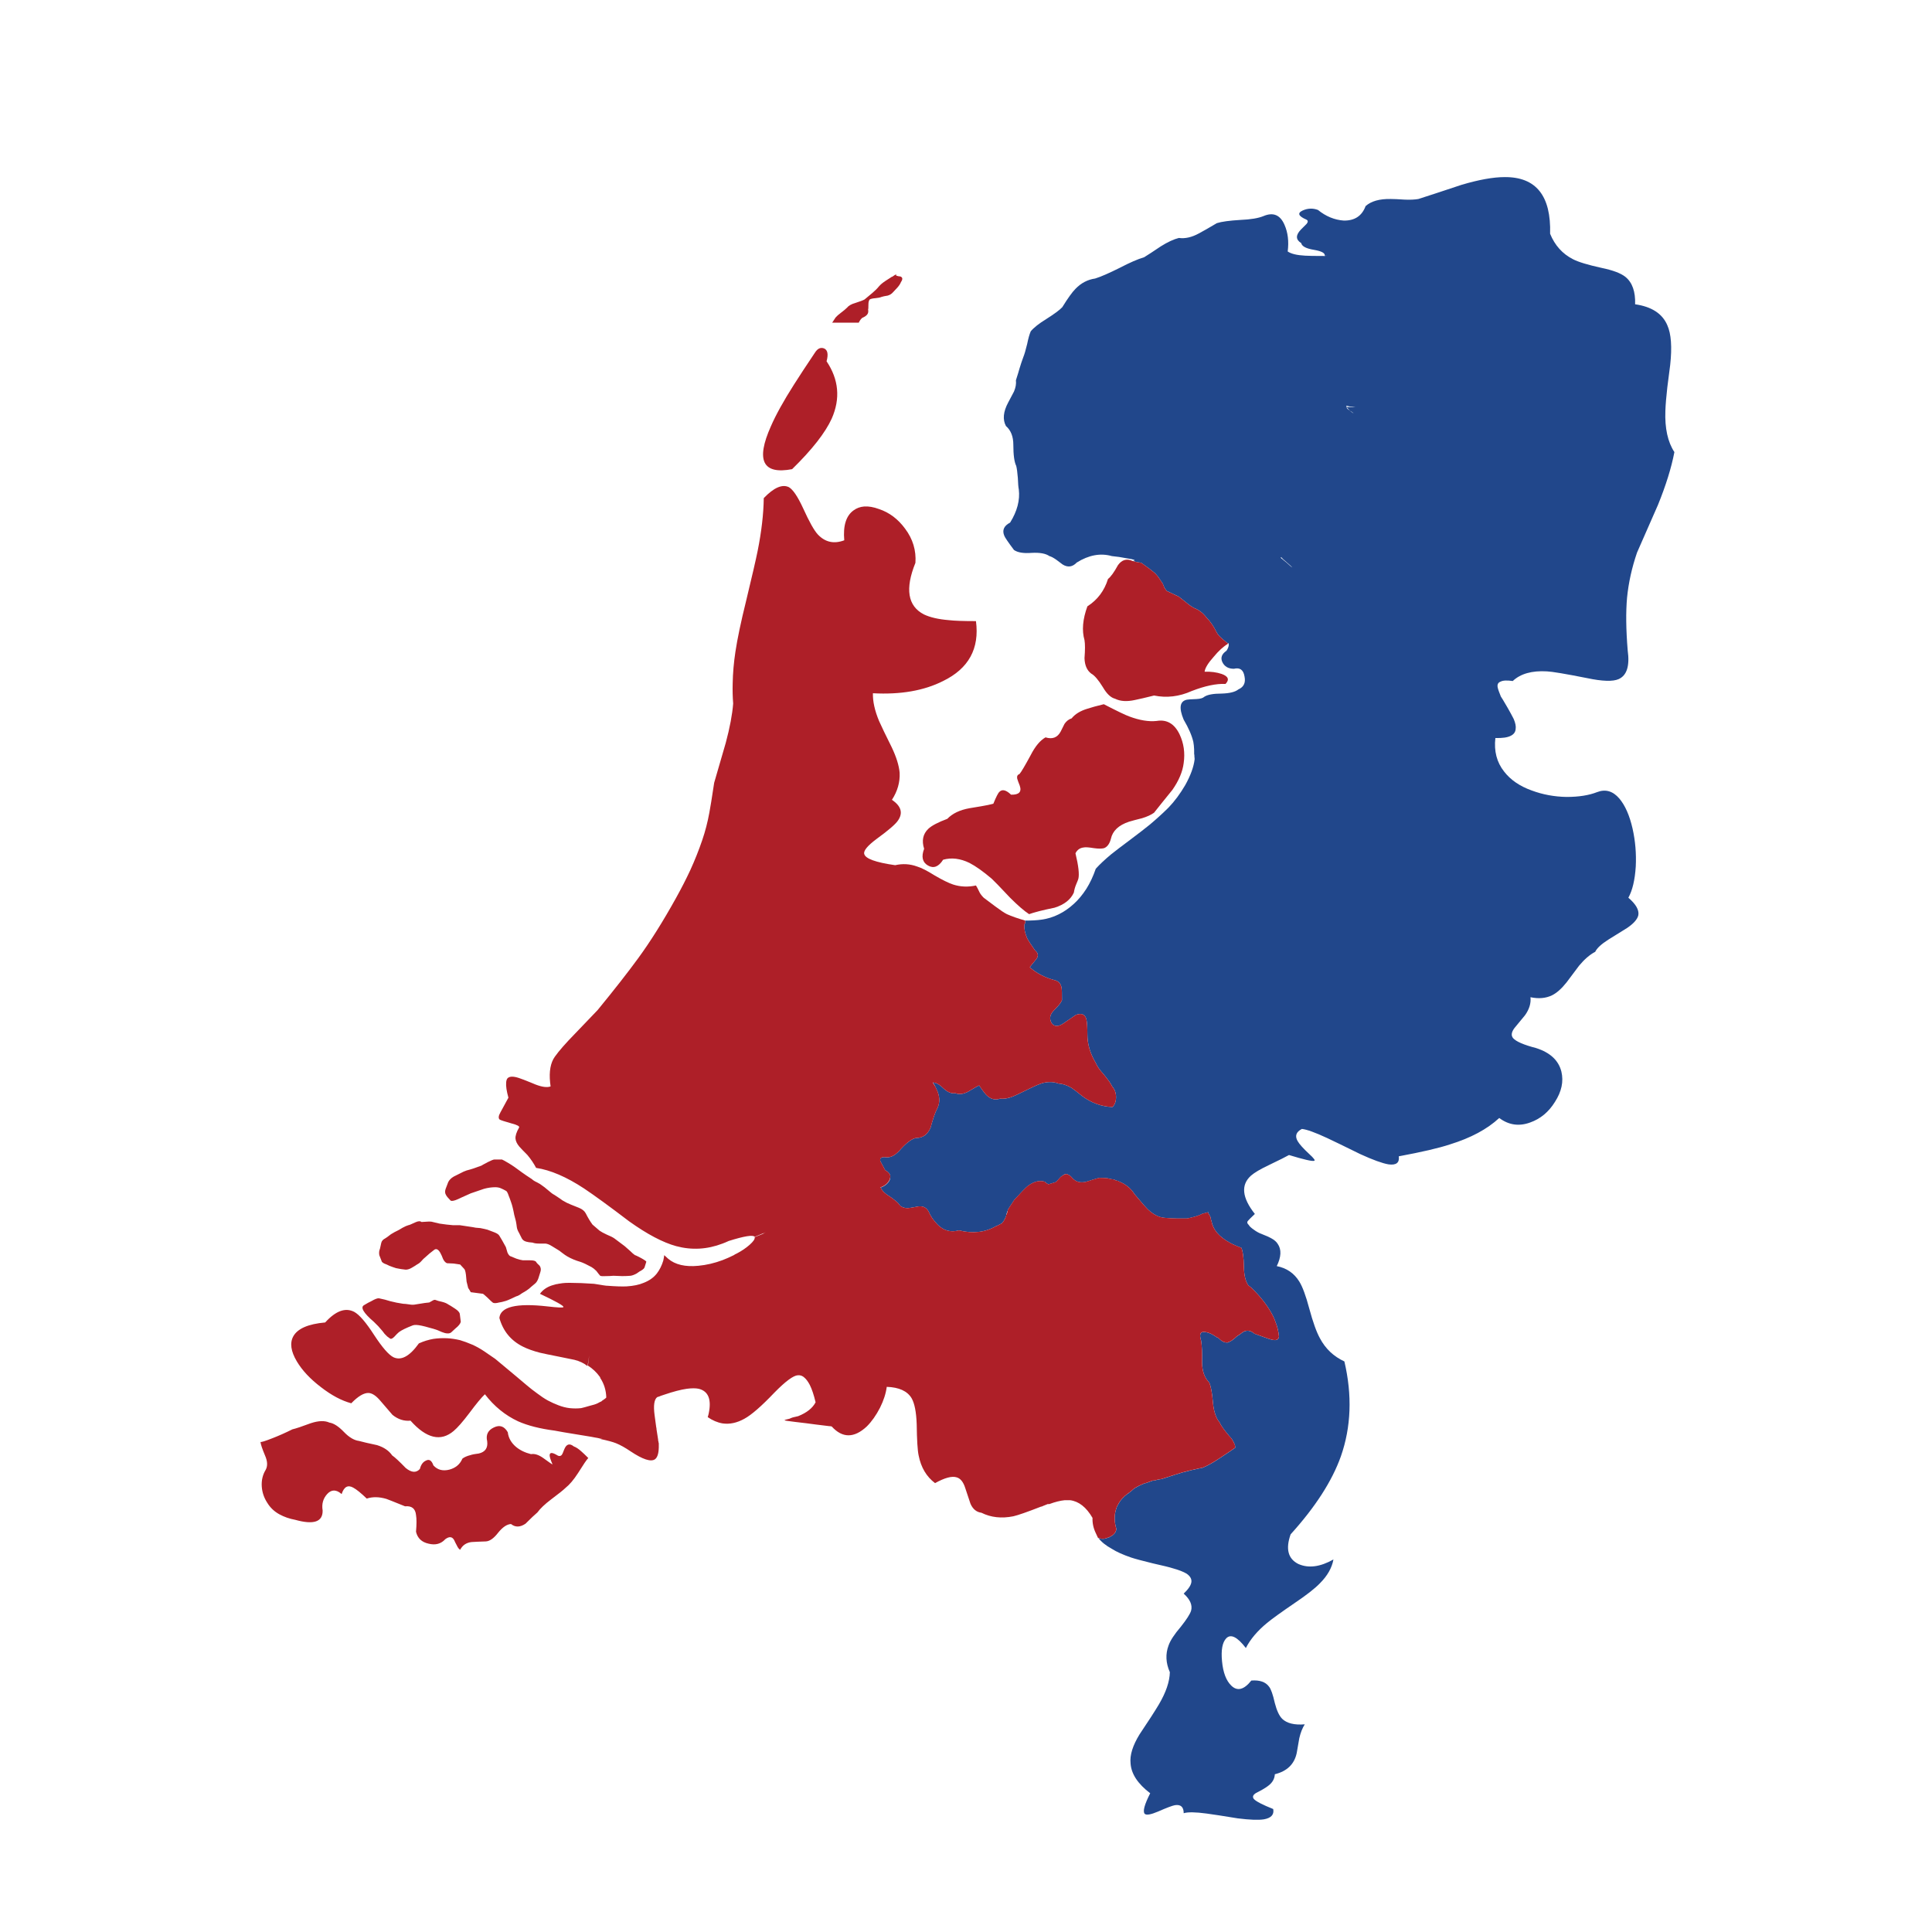 <?xml version="1.0" encoding="utf-8"?>
<!-- Generator: Adobe Illustrator 16.0.0, SVG Export Plug-In . SVG Version: 6.00 Build 0)  -->
<!DOCTYPE svg PUBLIC "-//W3C//DTD SVG 1.1//EN" "http://www.w3.org/Graphics/SVG/1.1/DTD/svg11.dtd">
<svg version="1.1" id="Layer_1" xmlns="http://www.w3.org/2000/svg" xmlns:xlink="http://www.w3.org/1999/xlink" x="0px" y="0px"
	 width="300px" height="300px" viewBox="0 0 300 300" enable-background="new 0 0 300 300" xml:space="preserve">
<g>
	<path fill-rule="evenodd" clip-rule="evenodd" fill="#21478B" d="M144.9,168.1c0.467,0,1.017,0.316,1.65,0.95
		c0.634,0.567,1.233,0.8,1.8,0.7c0.6,0.233,1.267,0.15,2-0.25c0.933-0.566,1.5-0.883,1.7-0.95c0.601,0.9,1.034,1.45,1.3,1.65
		c0.566,0.5,1.217,0.634,1.95,0.399c0.733,0.066,1.517-0.1,2.351-0.5c0.033,0,0.766-0.35,2.199-1.05
		c0.934-0.466,1.65-0.767,2.15-0.899c0.867-0.2,1.65-0.167,2.35,0.1c0.634,0.033,1.301,0.25,2,0.65c0.4,0.266,0.967,0.699,1.7,1.3
		c1.434,1.066,3,1.634,4.7,1.7c0.367-0.367,0.55-0.884,0.55-1.551c0-0.633-0.2-1.184-0.6-1.649c-0.2-0.434-0.634-1.05-1.3-1.851
		c-0.634-0.699-1.051-1.3-1.25-1.8c-0.867-1.433-1.301-2.917-1.301-4.45c0-1.066-0.05-1.833-0.149-2.3c-0.2-0.8-0.75-1.033-1.65-0.7
		c-0.833,0.566-1.466,1-1.899,1.301c-0.768,0.533-1.367,0.55-1.801,0.05c-0.434-0.667-0.366-1.317,0.2-1.95
		c0.333-0.334,0.583-0.6,0.75-0.8c0.3-0.333,0.5-0.634,0.601-0.9c0-1.1-0.018-1.716-0.051-1.85c-0.1-0.7-0.467-1.116-1.1-1.25
		c-1.5-0.4-2.783-1.067-3.85-2c0.033-0.067,0.366-0.483,1-1.25c0.399-0.5,0.333-0.967-0.2-1.4c-0.567-0.8-0.967-1.417-1.2-1.85
		c-0.334-0.767-0.483-1.483-0.45-2.15l0.15-0.2v-0.4c1.033,0,1.884-0.05,2.55-0.15c0.934-0.133,1.8-0.4,2.6-0.8
		c0.834-0.4,1.634-0.95,2.4-1.65c0.7-0.633,1.35-1.417,1.95-2.35c0.566-0.9,1.05-1.933,1.45-3.1c0.6-0.667,1.399-1.417,2.399-2.25
		c0.667-0.533,1.65-1.283,2.95-2.25c1.334-1,2.367-1.8,3.1-2.4c1.101-0.933,2.051-1.8,2.851-2.6c0.933-0.967,1.8-2.133,2.6-3.5
		c0.833-1.5,1.317-2.833,1.45-4c0-0.733-0.017-0.95-0.05-0.65c0,0.133-0.017,0.317-0.05,0.55c0.066-1.033,0.033-1.9-0.101-2.6
		c-0.233-1-0.733-2.15-1.5-3.45c-0.767-1.833-0.6-2.867,0.5-3.1c0.134-0.033,0.634-0.066,1.5-0.1c0.601-0.033,1-0.15,1.2-0.35
		c0.5-0.333,1.4-0.5,2.7-0.5c1.233-0.034,2.1-0.25,2.6-0.65c0.833-0.367,1.15-1.033,0.95-2c-0.166-1.033-0.717-1.433-1.65-1.2
		c-0.866,0-1.467-0.35-1.8-1.05c-0.3-0.667-0.083-1.25,0.65-1.75c0.2-0.3,0.316-0.583,0.35-0.85c0-0.3-0.05-0.4-0.149-0.3
		c-0.066-0.066-0.134-0.117-0.2-0.15c-0.134-0.1-0.25-0.2-0.351-0.3c-0.1-0.067-0.199-0.15-0.3-0.25l-0.05-0.05
		c-0.367-0.3-0.633-0.6-0.8-0.9c-0.467-0.967-1-1.75-1.601-2.35c-0.533-0.7-1.149-1.183-1.85-1.45c-0.4-0.2-0.816-0.483-1.25-0.85
		c-0.533-0.434-0.934-0.75-1.2-0.95c-0.066-0.033-0.7-0.333-1.899-0.9c-0.134-0.2-0.25-0.367-0.351-0.5
		c-0.066-0.2-0.134-0.367-0.2-0.5V90.7c-0.232-0.367-0.434-0.667-0.6-0.9c-0.1-0.133-0.184-0.25-0.25-0.35
		c-0.166-0.2-0.3-0.35-0.4-0.45c-0.467-0.4-1.149-0.917-2.05-1.55c-0.1-0.067-0.316-0.117-0.649-0.15l-0.25-0.05
		c-0.2-0.067-0.351-0.117-0.45-0.15c0.5-0.1,0.183-0.233-0.95-0.4c-0.834-0.167-1.617-0.284-2.35-0.35
		c-1.768-0.5-3.584-0.167-5.45,1c-0.667,0.7-1.4,0.8-2.2,0.3c-0.434-0.333-0.767-0.583-1-0.75c-0.434-0.3-0.783-0.483-1.05-0.55
		c-0.567-0.4-1.483-0.567-2.75-0.5c-1.267,0.1-2.184-0.05-2.75-0.45c-0.9-1.2-1.4-1.933-1.5-2.2c-0.366-0.867-0.067-1.55,0.899-2.05
		c1.101-1.767,1.551-3.483,1.351-5.15c-0.067-0.3-0.116-0.9-0.15-1.8c-0.066-0.833-0.149-1.45-0.25-1.85c-0.3-0.6-0.45-1.7-0.45-3.3
		c0-1.267-0.383-2.233-1.149-2.9c-0.534-1-0.417-2.217,0.35-3.65c0.534-1,0.833-1.567,0.9-1.7c0.267-0.633,0.366-1.216,0.3-1.75
		c0.267-0.833,0.45-1.433,0.55-1.8c0.2-0.667,0.4-1.267,0.601-1.8c0.166-0.4,0.366-1.083,0.6-2.05c0.166-0.833,0.35-1.483,0.55-1.95
		c0.467-0.567,1.267-1.2,2.4-1.9c1.267-0.8,2.1-1.417,2.5-1.85c0.866-1.4,1.55-2.35,2.05-2.85c0.867-0.9,1.883-1.434,3.05-1.6
		c0.866-0.267,2.134-0.817,3.8-1.65c1.601-0.833,2.867-1.383,3.801-1.65c0.6-0.367,1.467-0.934,2.6-1.7c1.066-0.667,2-1.1,2.8-1.3
		c0.967,0.133,2-0.1,3.101-0.7c0.633-0.333,1.566-0.867,2.8-1.6c0.733-0.233,1.95-0.4,3.649-0.5c1.601-0.066,2.801-0.267,3.601-0.6
		c1.5-0.633,2.583-0.183,3.25,1.35c0.533,1.2,0.7,2.583,0.5,4.15c0.533,0.367,1.433,0.583,2.7,0.65c0.434,0.033,1.467,0.05,3.1,0.05
		c0.033-0.067,0.15-0.083,0.35-0.05c-0.166-0.034-0.283-0.034-0.35,0h-0.05c0.066-0.4-0.483-0.7-1.65-0.9
		c-1.233-0.2-1.899-0.55-2-1.05c-0.866-0.533-0.884-1.233-0.05-2.1l0.9-0.9c0.232-0.3,0.217-0.517-0.051-0.65
		c-1.232-0.533-1.434-1-0.6-1.4c0.8-0.367,1.6-0.4,2.4-0.1c1.232,1,2.566,1.55,4,1.65c1.699,0.033,2.833-0.717,3.399-2.25
		c0.866-0.767,2.167-1.133,3.9-1.1c0.466,0,1.2,0.033,2.2,0.1c0.833,0.033,1.533,0,2.1-0.1c1.367-0.433,3.6-1.167,6.7-2.2
		c2.7-0.8,4.933-1.2,6.7-1.2c4.866-0.033,7.217,2.9,7.05,8.8c0.733,1.8,1.917,3.117,3.55,3.95c0.834,0.433,2.316,0.883,4.45,1.35
		c1.767,0.367,3,0.833,3.7,1.4c1.066,0.867,1.566,2.283,1.5,4.25c2.566,0.367,4.232,1.45,5,3.25c0.6,1.333,0.75,3.383,0.449,6.15
		c0,0.067-0.149,1.233-0.449,3.5c-0.167,1.467-0.268,2.684-0.301,3.65c-0.1,2.7,0.367,4.833,1.4,6.4
		c-0.467,2.433-1.316,5.167-2.55,8.2c-0.134,0.3-1.217,2.767-3.25,7.4c-0.8,2.333-1.317,4.667-1.55,7
		c-0.2,2.233-0.167,4.967,0.1,8.2c0.334,2.4-0.133,3.883-1.4,4.45c-0.899,0.4-2.533,0.35-4.899-0.15
		c-3.366-0.667-5.45-1.017-6.25-1.05c-2.333-0.133-4.101,0.367-5.3,1.5c-0.9-0.133-1.533-0.1-1.9,0.1
		c-0.367,0.133-0.517,0.417-0.45,0.85c0.067,0.333,0.233,0.816,0.5,1.45c0.101,0.133,0.45,0.717,1.05,1.75
		c0.4,0.7,0.717,1.283,0.95,1.75c0.267,0.633,0.366,1.15,0.3,1.55c-0.033,0.466-0.283,0.816-0.75,1.05
		c-0.5,0.267-1.3,0.383-2.399,0.35c-0.233,2.033,0.216,3.767,1.35,5.2c1,1.3,2.434,2.284,4.3,2.95c1.7,0.633,3.5,0.967,5.4,1
		c1.9,0,3.483-0.25,4.75-0.75c1.3-0.5,2.45-0.167,3.45,1c0.899,1.067,1.583,2.617,2.05,4.65c0.434,1.934,0.6,3.9,0.5,5.9
		c-0.133,2.1-0.517,3.717-1.15,4.85c1.167,1,1.684,1.9,1.551,2.7c-0.134,0.633-0.717,1.3-1.75,2c-1.301,0.8-2.268,1.4-2.9,1.8
		c-1.1,0.7-1.783,1.333-2.05,1.9c-0.833,0.434-1.667,1.15-2.5,2.15c-0.866,1.167-1.517,2.033-1.95,2.6
		c-0.767,0.967-1.517,1.634-2.25,2c-0.967,0.467-2.084,0.567-3.35,0.3c0.1,0.934-0.184,1.867-0.851,2.801
		c-0.8,0.967-1.35,1.633-1.649,2c-0.467,0.633-0.533,1.149-0.2,1.55c0.466,0.533,1.667,1.05,3.6,1.55
		c2.167,0.7,3.467,1.916,3.9,3.65c0.366,1.533,0.033,3.1-1,4.699c-0.967,1.566-2.25,2.634-3.851,3.2c-1.732,0.634-3.333,0.4-4.8-0.7
		c-1.866,1.734-4.417,3.101-7.649,4.101c-1.7,0.566-4.351,1.183-7.95,1.85c0.134,1-0.4,1.417-1.601,1.25
		c-0.967-0.167-2.434-0.7-4.399-1.6c-2.366-1.167-4.083-2-5.15-2.5c-1.866-0.866-3.167-1.333-3.899-1.4
		c-0.9,0.467-1.117,1.101-0.65,1.9c0.267,0.466,0.867,1.134,1.8,2c0.733,0.667,0.983,1.017,0.75,1.05c-0.3,0.1-1.6-0.2-3.899-0.9
		c-0.4,0.234-1.467,0.768-3.2,1.601c-1.267,0.6-2.167,1.134-2.7,1.6c-1.6,1.434-1.4,3.417,0.6,5.95c-0.633,0.6-1,0.967-1.1,1.1
		c-0.133,0.167-0.1,0.351,0.1,0.551l0.051,0.05c0.1,0.2,0.366,0.45,0.8,0.75c0.399,0.3,0.833,0.533,1.3,0.7
		c0.6,0.232,1.05,0.434,1.35,0.6c0.5,0.267,0.851,0.566,1.051,0.9c0.6,0.866,0.55,2.016-0.15,3.449c1.533,0.301,2.7,1.101,3.5,2.4
		c0.5,0.8,1.017,2.2,1.55,4.2c0.567,2.1,1.116,3.634,1.65,4.6c0.866,1.634,2.134,2.833,3.8,3.601
		c1.233,5.266,1.05,10.184-0.55,14.75c-1.366,3.833-3.967,7.866-7.8,12.1c-0.801,2.267-0.4,3.8,1.199,4.6
		c1.566,0.7,3.384,0.467,5.45-0.699c-0.233,1.3-0.933,2.533-2.1,3.699c-0.767,0.801-2.067,1.816-3.9,3.051
		c-2.1,1.434-3.533,2.467-4.3,3.1c-1.5,1.233-2.6,2.533-3.3,3.9c-1.333-1.734-2.351-2.234-3.05-1.5
		c-0.601,0.633-0.816,1.816-0.65,3.55c0.166,1.767,0.65,3.033,1.45,3.8c0.933,0.9,1.966,0.633,3.1-0.8
		c1.3-0.101,2.217,0.216,2.75,0.95c0.3,0.366,0.601,1.217,0.9,2.55c0.3,1.167,0.683,1.983,1.149,2.45
		c0.734,0.699,1.9,0.982,3.5,0.85c-0.366,0.566-0.649,1.283-0.85,2.15c-0.1,0.533-0.233,1.3-0.4,2.3
		c-0.366,1.733-1.5,2.833-3.399,3.3c-0.034,0.733-0.4,1.35-1.101,1.85c-0.399,0.301-1,0.65-1.8,1.051
		c-0.5,0.3-0.616,0.616-0.35,0.949c0.333,0.367,1.333,0.884,3,1.551c0.167,0.866-0.317,1.399-1.45,1.6
		c-0.834,0.133-2.184,0.084-4.05-0.15c-2.233-0.366-3.851-0.616-4.851-0.75c-1.732-0.232-2.916-0.25-3.55-0.05
		c0-0.966-0.45-1.384-1.35-1.25c-0.4,0.067-1.284,0.4-2.65,1c-1.1,0.467-1.783,0.583-2.05,0.351c-0.334-0.367-0.05-1.434,0.85-3.2
		c-1.934-1.467-2.949-3.017-3.05-4.65c-0.134-1.267,0.333-2.767,1.4-4.5c1.366-2.033,2.366-3.583,3-4.649
		c1.1-1.867,1.667-3.533,1.7-5c-0.634-1.434-0.7-2.816-0.2-4.15c0.267-0.767,0.899-1.733,1.899-2.9c0.9-1.133,1.434-1.967,1.601-2.5
		c0.233-0.866-0.15-1.75-1.15-2.649c0.767-0.733,1.167-1.351,1.2-1.851c0.033-0.467-0.217-0.883-0.75-1.25
		c-0.5-0.3-1.233-0.583-2.2-0.85c-0.399-0.133-1.417-0.383-3.05-0.75c-1.633-0.4-2.75-0.7-3.35-0.9c-1.268-0.434-2.268-0.883-3-1.35
		c-0.967-0.533-1.667-1.1-2.101-1.7c0.034,0,0.067,0.017,0.101,0.05h0.05c0.167,0.066,0.35,0.101,0.55,0.101
		c0.166,0,0.35-0.034,0.55-0.101l0.4-0.149c0.033,0,0.066,0,0.1,0v-0.05c0.634-0.268,0.983-0.684,1.05-1.25
		c-0.333-1.066-0.35-2.084-0.05-3.051c0.067-0.266,0.167-0.5,0.3-0.699c0.334-0.667,0.851-1.25,1.551-1.75h0.05
		c0.066-0.101,0.149-0.167,0.25-0.2l0.7-0.601c0.434-0.266,0.899-0.5,1.399-0.699c0.034-0.033,0.083-0.051,0.15-0.051
		c0.033-0.033,0.066-0.05,0.1-0.05c0.034,0,0.067,0,0.101,0l1.1-0.399c0.033,0,0.1,0,0.2,0l0.6-0.15
		c0.167-0.033,0.366-0.066,0.601-0.1c1.633-0.533,2.684-0.867,3.149-1c0.967-0.268,1.866-0.484,2.7-0.65
		c0.166-0.033,0.334-0.066,0.5-0.1c0.733-0.301,1.6-0.783,2.6-1.45c1.066-0.7,1.884-1.25,2.45-1.65c0-0.134-0.017-0.283-0.05-0.45
		c-0.1-0.266-0.267-0.583-0.5-0.949c-0.133-0.167-0.267-0.316-0.4-0.45c-0.833-1-1.316-1.684-1.449-2.05
		c-0.566-0.667-0.917-1.684-1.051-3.051c-0.133-1.6-0.333-2.666-0.6-3.199c-0.7-0.7-1.066-1.717-1.1-3.051
		c0.033-1.533-0.018-2.684-0.15-3.449c-0.334-1.033-0.084-1.467,0.75-1.301c0.467,0.066,1.033,0.334,1.7,0.801
		c0.134,0.033,0.25,0.1,0.35,0.199c0.434,0.467,0.9,0.667,1.4,0.601c0-0.034,0.017-0.05,0.05-0.05c0.3-0.066,0.717-0.351,1.25-0.851
		c0.166-0.134,0.316-0.233,0.45-0.3c0.366-0.3,0.649-0.483,0.85-0.55c0.5-0.167,1-0.034,1.5,0.399c0.034,0,0.784,0.268,2.25,0.801
		c0.134,0.033,0.25,0.066,0.351,0.1c0.732,0.2,1.133,0.05,1.199-0.45c-0.066-0.767-0.25-1.533-0.55-2.3
		c-0.1-0.3-0.216-0.584-0.35-0.85c-0.767-1.533-1.917-3.033-3.45-4.5c-0.133-0.101-0.267-0.2-0.4-0.301
		c-0.434-0.6-0.666-1.533-0.699-2.8c0-0.033,0-0.066,0-0.1c-0.033-1.467-0.167-2.45-0.4-2.95c-0.666-0.233-1.267-0.5-1.8-0.8
		c-1.667-0.9-2.616-2.034-2.851-3.4c-0.066-0.134-0.1-0.283-0.1-0.45c-0.033-0.133-0.117-0.3-0.25-0.5l-0.05-0.1l-0.101-0.15
		c-0.033-0.033-0.05-0.066-0.05-0.1c-0.167,0.033-0.433,0.1-0.8,0.2c-0.533,0.267-1.117,0.466-1.75,0.6
		c-0.233,0.067-0.467,0.116-0.7,0.15c-0.134,0-0.283,0-0.45,0c-0.266,0-0.649,0-1.149,0s-1.116-0.034-1.851-0.101
		c-0.899-0.066-1.783-0.516-2.649-1.35c-0.067-0.066-0.284-0.3-0.65-0.7c-0.333-0.399-0.8-0.95-1.399-1.649
		c-0.533-0.867-1.334-1.518-2.4-1.95h-0.05v-0.05c-0.034,0-0.067-0.018-0.101-0.051c-0.033,0-0.066,0-0.1,0
		c-0.133-0.033-0.25-0.066-0.35-0.1l-0.051-0.05c-0.166-0.067-0.333-0.101-0.5-0.101c-0.166-0.033-0.316-0.066-0.449-0.1
		c-0.101-0.033-0.184-0.05-0.25-0.05c-0.334-0.034-0.684-0.05-1.051-0.05h-0.199c-0.601,0.166-1.101,0.316-1.5,0.449l-0.65,0.2h-0.1
		c-0.801,0.134-1.45-0.1-1.95-0.7c-0.2-0.232-0.4-0.383-0.601-0.449l-0.05-0.051c-0.134-0.033-0.233-0.05-0.3-0.05
		s-0.133,0.017-0.2,0.05c-0.1,0.033-0.183,0.084-0.25,0.15c-0.1,0.066-0.216,0.15-0.35,0.25c-0.134,0.133-0.317,0.334-0.55,0.6
		c-0.066,0.066-0.134,0.134-0.2,0.2l-1.15,0.351c-0.134-0.066-0.267-0.15-0.399-0.25l-0.15-0.15c-0.834-0.267-1.717-0.05-2.65,0.65
		c-0.333,0.266-1.033,0.982-2.1,2.149l-0.95,1.45c-0.025,0.068-0.05,0.135-0.075,0.2c-0.075,0.21-0.15,0.427-0.225,0.649
		c0,0.121-0.025,0.237-0.075,0.351L156.15,189c-0.163,0.407-0.363,0.732-0.601,0.975l-0.85,0.426h-0.05
		c-1.667,0.967-3.584,1.184-5.75,0.649c-1.466,0.4-2.716-0.066-3.75-1.399c-0.3-0.334-0.566-0.734-0.8-1.2
		c-0.367-0.967-1.067-1.317-2.1-1.05c-0.7,0.133-1.133,0.199-1.3,0.199c-0.534,0-0.95-0.149-1.25-0.449c-0.1-0.2-0.3-0.417-0.6-0.65
		c-0.267-0.233-0.6-0.483-1-0.75c-0.434-0.267-0.767-0.533-1-0.8c-0.167-0.2-0.284-0.384-0.35-0.55
		c0.667-0.234,1.133-0.617,1.4-1.15c0.059-0.204,0.092-0.379,0.1-0.525v-0.074c-0.033-0.367-0.3-0.684-0.8-0.95
		c-0.367-0.667-0.617-1.134-0.75-1.4c-0.134-0.5,0.183-0.7,0.95-0.6c0.733,0.066,1.5-0.384,2.3-1.351
		c0.966-1.033,1.75-1.583,2.35-1.649c1,0,1.733-0.534,2.2-1.601c0.367-1.366,0.7-2.333,1-2.899c0.233-0.434,0.35-0.9,0.35-1.4
		c0-0.433-0.1-0.899-0.3-1.399c-0.068-0.171-0.16-0.371-0.275-0.601C145.171,168.612,145.046,168.379,144.9,168.1z M209.1,63.2
		c0.4,0,0.734,0.017,1,0.05c0.154-0.031,0.279-0.047,0.375-0.05c-0.123,0-0.23,0-0.324,0c-0.367-0.034-0.734-0.1-1.101-0.2
		L209.1,63.2z M209.15,63.4c0.1,0.1,0.266,0.233,0.5,0.4c-0.234-0.233-0.417-0.433-0.551-0.6L209.15,63.4z M209.65,63.8
		c0.033,0.034,0.116,0.1,0.25,0.2c0.066,0.033,0.166,0.1,0.3,0.2c-0.134-0.133-0.233-0.217-0.3-0.25
		C209.767,63.85,209.684,63.8,209.65,63.8z M200.675,88.125c-0.053-0.053-0.095-0.095-0.125-0.125c-0.066-0.067-0.134-0.133-0.2-0.2
		l-1.199-1.05c-0.033-0.033-0.051-0.067-0.051-0.1c-0.066-0.066-0.133-0.1-0.199-0.1l-0.051,0.05c0.667,0.533,1.234,1.017,1.7,1.45
		C200.58,88.05,200.622,88.075,200.675,88.125z M187.55,188.25l0.15-0.05h-0.15V188.25z"/>
	<path fill-rule="evenodd" clip-rule="evenodd" fill="#AE1F28" d="M144.9,168.1h-0.05c0.163,0.262,0.304,0.494,0.425,0.7
		c0.115,0.229,0.207,0.43,0.275,0.601c0.2,0.5,0.3,0.967,0.3,1.399c0,0.5-0.117,0.967-0.35,1.4c-0.3,0.566-0.633,1.533-1,2.899
		c-0.467,1.066-1.2,1.601-2.2,1.601c-0.6,0.066-1.383,0.616-2.35,1.649c-0.8,0.967-1.567,1.417-2.3,1.351
		c-0.767-0.101-1.083,0.1-0.95,0.6c0.133,0.267,0.383,0.733,0.75,1.4c0.5,0.267,0.767,0.583,0.8,0.95v0.074
		c-0.013,0.146-0.063,0.321-0.15,0.525c-0.267,0.533-0.75,0.916-1.45,1.15c0.034,0,0.067,0,0.1,0c0.066,0.166,0.184,0.35,0.35,0.55
		c0.233,0.267,0.566,0.533,1,0.8c0.4,0.267,0.733,0.517,1,0.75c0.3,0.233,0.5,0.45,0.6,0.65c0.3,0.3,0.716,0.449,1.25,0.449
		c0.167,0,0.6-0.066,1.3-0.199c1.033-0.268,1.733,0.083,2.1,1.05c0.233,0.466,0.5,0.866,0.8,1.2c1.034,1.333,2.284,1.8,3.75,1.399
		c2.167,0.534,4.083,0.317,5.75-0.649h0.05l0.85-0.426c0.237-0.242,0.438-0.567,0.601-0.975l0.024-0.05
		c0.05-0.113,0.075-0.229,0.075-0.351h0.05l0.15-0.449c0-0.064,0.009-0.131,0.024-0.2c0.025-0.065,0.05-0.132,0.075-0.2l0.95-1.45
		c1.066-1.167,1.767-1.884,2.1-2.149c0.934-0.7,1.816-0.917,2.65-0.65l0.15,0.15c0.133,0.1,0.266,0.184,0.399,0.25l1.15-0.351
		c0.066-0.066,0.134-0.134,0.2-0.2c0.232-0.266,0.416-0.467,0.55-0.6c0.134-0.1,0.25-0.184,0.35-0.25
		c0.167-0.1,0.317-0.166,0.45-0.2c0.066,0,0.166,0.017,0.3,0.05l0.05,0.051c0.2,0.066,0.4,0.217,0.601,0.449
		c0.5,0.601,1.149,0.834,1.95,0.7h0.1l0.65-0.2c0.399-0.133,0.899-0.283,1.5-0.449h0.199c0.367,0,0.717,0.016,1.051,0.05
		c0.066,0,0.149,0.017,0.25,0.05c0.133,0.033,0.283,0.066,0.449,0.1c0.167,0,0.334,0.033,0.5,0.101l0.051,0.05
		c0.1,0.033,0.217,0.066,0.35,0.1c0.033,0,0.066,0,0.1,0c0.033,0.033,0.066,0.051,0.101,0.051v0.05h0.05
		c1.066,0.433,1.867,1.083,2.4,1.95c0.6,0.699,1.066,1.25,1.399,1.649c0.366,0.4,0.583,0.634,0.65,0.7
		c0.866,0.834,1.75,1.283,2.649,1.35c0.734,0.066,1.351,0.101,1.851,0.101s0.884,0,1.149,0c0.167,0,0.316,0,0.45,0
		c0.233-0.034,0.467-0.083,0.7-0.15c0.633-0.134,1.217-0.333,1.75-0.6c0.367-0.101,0.633-0.167,0.8-0.2
		c0,0.033,0.017,0.066,0.05,0.1l0.101,0.15l0.05,0.1c0.133,0.2,0.217,0.367,0.25,0.5c0,0.167,0.033,0.316,0.1,0.45
		c0.234,1.366,1.184,2.5,2.851,3.4c0.533,0.3,1.134,0.566,1.8,0.8c0.233,0.5,0.367,1.483,0.4,2.95c0,0.033,0,0.066,0,0.1
		c0.033,1.267,0.266,2.2,0.699,2.8c0.134,0.101,0.268,0.2,0.4,0.301c1.533,1.467,2.684,2.967,3.45,4.5
		c0.134,0.266,0.25,0.55,0.35,0.85c0.3,0.767,0.483,1.533,0.55,2.3c-0.066,0.5-0.467,0.65-1.199,0.45
		c-0.101-0.033-0.217-0.066-0.351-0.1c-1.466-0.533-2.216-0.801-2.25-0.801c-0.5-0.434-1-0.566-1.5-0.399
		c-0.2,0.066-0.483,0.25-0.85,0.55c-0.134,0.066-0.284,0.166-0.45,0.3c-0.533,0.5-0.95,0.784-1.25,0.851
		c-0.033,0-0.05,0.016-0.05,0.05c-0.5,0.066-0.967-0.134-1.4-0.601c-0.1-0.1-0.216-0.166-0.35-0.199
		c-0.667-0.467-1.233-0.734-1.7-0.801c-0.834-0.166-1.084,0.268-0.75,1.301c0.133,0.766,0.184,1.916,0.15,3.449
		c0.033,1.334,0.399,2.351,1.1,3.051c0.267,0.533,0.467,1.6,0.6,3.199c0.134,1.367,0.484,2.384,1.051,3.051
		c0.133,0.366,0.616,1.05,1.449,2.05c0.134,0.134,0.268,0.283,0.4,0.45c0.233,0.366,0.4,0.684,0.5,0.949
		c0.033,0.167,0.05,0.316,0.05,0.45c-0.566,0.4-1.384,0.95-2.45,1.65c-1,0.667-1.866,1.149-2.6,1.45
		c-0.166,0.033-0.334,0.066-0.5,0.1c-0.834,0.166-1.733,0.383-2.7,0.65c-0.466,0.133-1.517,0.467-3.149,1
		c-0.234,0.033-0.434,0.066-0.601,0.1l-0.6,0.15c-0.101,0-0.167,0-0.2,0l-1.1,0.399c-0.033,0-0.066,0-0.101,0
		c-0.033,0-0.066,0.017-0.1,0.05c-0.067,0-0.116,0.018-0.15,0.051c-0.5,0.199-0.966,0.434-1.399,0.699l-0.7,0.601
		c-0.101,0.033-0.184,0.1-0.25,0.2h-0.05c-0.7,0.5-1.217,1.083-1.551,1.75c-0.133,0.199-0.232,0.434-0.3,0.699
		c-0.3,0.967-0.283,1.984,0.05,3.051c-0.066,0.566-0.416,0.982-1.05,1.25v0.05c-0.033,0-0.066,0-0.1,0l-0.4,0.149
		c-0.2,0.066-0.384,0.101-0.55,0.101c-0.2,0-0.383-0.034-0.55-0.101h-0.05c-0.033-0.033-0.066-0.05-0.101-0.05h-0.05
		c-0.133-0.267-0.25-0.517-0.35-0.75c-0.367-0.767-0.533-1.55-0.5-2.35c-0.967-1.667-2.134-2.583-3.5-2.75c-0.234,0-0.5,0-0.801,0
		c-0.699,0.066-1.5,0.267-2.399,0.6c-0.034,0-0.067,0-0.101,0s-0.066,0-0.1,0h-0.05c-0.267,0.101-0.517,0.2-0.75,0.3
		c-0.101,0.066-0.2,0.101-0.3,0.101c-2.134,0.833-3.566,1.333-4.301,1.5c-1.833,0.366-3.482,0.183-4.949-0.55
		c-0.768-0.101-1.334-0.566-1.7-1.4c-0.367-1.1-0.634-1.9-0.8-2.4c-0.3-0.967-0.75-1.533-1.35-1.699
		c-0.733-0.234-1.85,0.066-3.35,0.899c-1.333-1-2.184-2.433-2.55-4.3c-0.167-0.767-0.267-2.383-0.3-4.85
		c-0.067-1.9-0.333-3.25-0.8-4.051c-0.667-1.1-1.95-1.684-3.85-1.75c-0.134,1.033-0.483,2.117-1.05,3.25
		c-0.6,1.167-1.283,2.134-2.05,2.9c-1.967,1.834-3.784,1.834-5.45,0c-0.133-0.033-0.267-0.05-0.4-0.05
		c-0.633-0.067-1.316-0.15-2.05-0.25c-0.967-0.134-2.034-0.267-3.2-0.4c-1.1-0.134-1.65-0.216-1.65-0.25v-0.05
		c0.066-0.033,0.316-0.1,0.75-0.2c0.133-0.066,0.3-0.134,0.5-0.2c0.267-0.066,0.55-0.133,0.85-0.199
		c1.333-0.533,2.233-1.25,2.7-2.15c-0.267-1.133-0.566-2.033-0.9-2.7c-0.267-0.5-0.533-0.866-0.8-1.1c-0.3-0.3-0.65-0.434-1.05-0.4
		c-0.7,0.034-1.917,0.934-3.65,2.7c-2,2.1-3.55,3.45-4.65,4.05c-1.157,0.647-2.29,0.889-3.4,0.726
		c-0.778-0.129-1.545-0.453-2.3-0.976c0.067-0.2,0.117-0.384,0.15-0.55c0.467-2.2-0.05-3.483-1.55-3.85
		c-0.467-0.101-1.083-0.101-1.85,0c-0.933,0.133-2.083,0.434-3.45,0.899c-0.167,0.067-0.367,0.134-0.6,0.2
		c-0.133,0.066-0.267,0.117-0.4,0.15c-0.034,0-0.083,0.016-0.15,0.05c-0.466,0.366-0.6,1.3-0.4,2.8
		c0.067,0.467,0.15,1.084,0.25,1.85c0.034,0.101,0.05,0.217,0.05,0.351c0.066,0.5,0.15,1.033,0.25,1.6v0.05
		c0,0.101,0.017,0.184,0.05,0.25c0,0.101,0.017,0.184,0.05,0.25c0,0.066,0,0.134,0,0.2c0.034,1.233-0.167,2-0.6,2.3
		c-0.634,0.434-1.9,0.018-3.8-1.25c-0.833-0.566-1.583-0.982-2.25-1.25c-0.5-0.199-1.3-0.416-2.4-0.649
		c0.1-0.034,0.184-0.116,0.25-0.25c-0.133,0.2-0.267,0.25-0.4,0.149c-0.6-0.133-1.75-0.333-3.45-0.6
		c-1.667-0.267-2.833-0.467-3.5-0.6c-2.3-0.301-4.2-0.783-5.7-1.45c-2-0.934-3.717-2.333-5.15-4.2c-0.533,0.5-1.333,1.467-2.4,2.9
		c-1.033,1.366-1.85,2.3-2.45,2.8c-2,1.7-4.233,1.167-6.7-1.601c-1,0.101-1.934-0.199-2.8-0.899c-0.167-0.2-0.784-0.917-1.85-2.15
		c-0.667-0.8-1.284-1.216-1.85-1.25c-0.733-0.033-1.633,0.5-2.7,1.601c-1.5-0.4-3.066-1.234-4.7-2.5
		c-1.667-1.268-2.917-2.601-3.75-4c-0.934-1.566-1.117-2.867-0.55-3.9c0.667-1.2,2.317-1.916,4.95-2.15
		c1.633-1.8,3.133-2.35,4.5-1.649c0.8,0.433,1.833,1.634,3.1,3.6c1.267,1.934,2.267,3.083,3,3.45c1.2,0.566,2.517-0.15,3.95-2.15
		c0.733-0.333,1.483-0.566,2.25-0.699c0.667-0.101,1.384-0.134,2.15-0.101c0.633,0.034,1.3,0.134,2,0.3c0.566,0.167,1.2,0.4,1.9,0.7
		c0.6,0.267,1.2,0.601,1.8,1c0.534,0.366,1.117,0.767,1.75,1.2l3.3,2.75c0.7,0.6,1.233,1.05,1.6,1.35c0.467,0.4,1,0.816,1.6,1.25
		c0.567,0.434,1.117,0.801,1.65,1.101c0.567,0.3,1.117,0.55,1.65,0.75c0.6,0.233,1.183,0.384,1.75,0.45
		c0.633,0.066,1.233,0.066,1.8,0c0.3-0.066,0.733-0.184,1.3-0.351c0.567-0.134,0.983-0.267,1.25-0.399
		c0.233-0.134,0.434-0.234,0.6-0.301c0.034-0.033,0.067-0.066,0.1-0.1c0.1-0.066,0.2-0.133,0.3-0.2c0.233-0.167,0.35-0.267,0.35-0.3
		c-0.033-1.133-0.35-2.15-0.95-3.05c0-0.034,0-0.067,0-0.101l-0.05-0.05c-0.5-0.7-1.117-1.283-1.85-1.75
		c0-0.033,0.067-0.55,0.2-1.55c-0.066,0.367-0.15,0.883-0.25,1.55c-0.033,0-0.05,0.017-0.05,0.05c-0.534-0.434-1.2-0.75-2-0.949
		c-0.167-0.033-0.983-0.2-2.45-0.5c-1.367-0.268-2.333-0.467-2.9-0.601c-1.034-0.267-1.917-0.583-2.65-0.95
		c-1.867-0.934-3.083-2.416-3.65-4.449c0.167-1.734,2.634-2.334,7.4-1.801c1.7,0.2,2.55,0.234,2.55,0.101
		c0.033-0.2-1.184-0.884-3.65-2.05c0.433-0.601,1.05-1.033,1.85-1.301c0.233-0.066,0.466-0.133,0.7-0.199c0.1,0,0.2-0.018,0.3-0.051
		c0.2-0.033,0.417-0.066,0.65-0.1c0.267-0.033,0.583-0.05,0.95-0.05c0.067,0,0.15,0,0.25,0c1.067,0,2.3,0.05,3.7,0.149
		c0.267,0.033,0.583,0.084,0.95,0.15c0.366,0.066,0.7,0.117,1,0.15c0.033,0,0.066,0,0.1,0c1.3,0.1,2.3,0.133,3,0.1
		c1.067-0.066,1.95-0.25,2.65-0.55c0.866-0.333,1.55-0.817,2.05-1.45c0.434-0.566,0.767-1.233,1-2c0.066-0.3,0.117-0.584,0.15-0.85
		c0.167,0.166,0.367,0.35,0.6,0.55c1.1,0.933,2.667,1.3,4.7,1.1c1.234-0.114,2.484-0.405,3.75-0.875
		c0.58-0.224,1.163-0.481,1.75-0.774c0.133-0.101,0.283-0.184,0.45-0.25c0.767-0.4,1.434-0.851,2-1.351
		c0.567-0.5,0.833-0.884,0.8-1.149V192.1c0.433-0.166,0.85-0.333,1.25-0.5c0.175-0.087,0.333-0.179,0.475-0.274
		c-0.146,0.091-0.32,0.167-0.525,0.225c-0.333,0.134-0.733,0.3-1.2,0.5c-0.267-0.333-1.617-0.116-4.05,0.65
		c-0.316,0.148-0.633,0.282-0.95,0.399c-2.387,0.914-4.787,1.048-7.2,0.4c-2.066-0.566-4.5-1.85-7.3-3.85
		c-3.067-2.334-5.4-4.033-7-5.101c-2.733-1.8-5.217-2.866-7.45-3.2c-0.367-0.699-0.816-1.366-1.35-2c-0.6-0.6-1.017-1.033-1.25-1.3
		c-0.367-0.433-0.566-0.85-0.6-1.25c-0.033-0.433,0.15-1,0.55-1.7c0.133-0.199-0.25-0.416-1.15-0.649
		c-1.067-0.3-1.684-0.5-1.85-0.601c-0.233-0.199-0.2-0.566,0.1-1.1c0.466-0.834,0.883-1.6,1.25-2.3
		c-0.284-1.026-0.401-1.81-0.35-2.351c0.019-0.283,0.085-0.5,0.2-0.649c0.3-0.333,0.9-0.351,1.8-0.05
		c0.392,0.131,1,0.363,1.825,0.699c0.225,0.093,0.467,0.193,0.725,0.301c1.034,0.399,1.817,0.5,2.35,0.3
		c-0.03-0.205-0.055-0.405-0.075-0.601c-0.176-1.737,0.066-3.07,0.725-4c0.633-0.899,1.7-2.116,3.2-3.649
		c1.633-1.7,2.783-2.9,3.45-3.601c2.567-3.133,4.667-5.816,6.3-8.05c1.9-2.6,3.867-5.733,5.9-9.4c0.833-1.5,1.566-2.933,2.2-4.3
		c0.7-1.533,1.316-3.083,1.85-4.65c0.467-1.367,0.833-2.784,1.1-4.25c0.133-0.667,0.383-2.217,0.75-4.65
		c0.8-2.767,1.4-4.833,1.8-6.2c0.633-2.367,1.017-4.4,1.15-6.1c-0.082-1.02-0.106-2.069-0.075-3.15
		c0.027-1.569,0.168-3.203,0.425-4.9c0.3-2,0.85-4.617,1.65-7.85c0.933-3.867,1.533-6.467,1.8-7.8c0.6-3,0.917-5.733,0.95-8.2
		c1.566-1.633,2.867-2.2,3.9-1.7c0.633,0.367,1.367,1.45,2.2,3.25c0.966,2.133,1.733,3.5,2.3,4.1c1.133,1.2,2.5,1.5,4.1,0.9
		c-0.2-2.267,0.283-3.816,1.45-4.65c0.478-0.351,1.028-0.55,1.65-0.6c0.68-0.047,1.447,0.086,2.3,0.4c1.6,0.534,2.95,1.55,4.05,3.05
		c1.2,1.6,1.733,3.367,1.6,5.3c-1.633,4.033-1.2,6.7,1.3,8c0.966,0.467,2.267,0.767,3.9,0.9c0.833,0.1,2.233,0.15,4.2,0.15
		c0.567,4.267-1.133,7.367-5.1,9.3c-2.967,1.5-6.6,2.133-10.9,1.9c-0.033,1.267,0.284,2.7,0.95,4.3c0.4,0.9,1.05,2.25,1.95,4.05
		c0.733,1.533,1.15,2.867,1.25,4c0.066,1.467-0.333,2.867-1.2,4.2c1.434,0.966,1.75,2.033,0.95,3.2
		c-0.367,0.567-1.467,1.517-3.3,2.85c-1.433,1.067-2.083,1.85-1.95,2.35c0.167,0.733,1.767,1.316,4.8,1.75
		c1.167-0.267,2.3-0.2,3.4,0.2c0.667,0.2,1.583,0.667,2.75,1.4c1.2,0.7,2.15,1.167,2.85,1.4c1.133,0.367,2.316,0.417,3.55,0.15
		c0.134,0.2,0.317,0.55,0.55,1.05c0.134,0.267,0.351,0.55,0.65,0.85c0.566,0.434,1.166,0.883,1.8,1.35c0.8,0.6,1.4,1,1.8,1.2
		c0.734,0.333,1.684,0.667,2.851,1v0.4l-0.15,0.2c-0.033,0.667,0.116,1.383,0.45,2.15c0.233,0.433,0.633,1.05,1.2,1.85
		c0.533,0.434,0.6,0.9,0.2,1.4c-0.634,0.767-0.967,1.183-1,1.25c1.066,0.933,2.35,1.6,3.85,2c0.633,0.134,1,0.55,1.1,1.25
		c0.033,0.134,0.051,0.75,0.051,1.85c-0.101,0.267-0.301,0.567-0.601,0.9c-0.167,0.2-0.417,0.466-0.75,0.8
		c-0.566,0.633-0.634,1.283-0.2,1.95c0.434,0.5,1.033,0.483,1.801-0.05c0.434-0.301,1.066-0.734,1.899-1.301
		c0.9-0.333,1.45-0.1,1.65,0.7c0.1,0.467,0.149,1.233,0.149,2.3c0,1.533,0.434,3.018,1.301,4.45c0.199,0.5,0.616,1.101,1.25,1.8
		c0.666,0.801,1.1,1.417,1.3,1.851c0.399,0.466,0.6,1.017,0.6,1.649c0,0.667-0.183,1.184-0.55,1.551c-1.7-0.066-3.267-0.634-4.7-1.7
		c-0.733-0.601-1.3-1.034-1.7-1.3c-0.699-0.4-1.366-0.617-2-0.65c-0.699-0.267-1.482-0.3-2.35-0.1
		c-0.5,0.133-1.217,0.434-2.15,0.899c-1.434,0.7-2.166,1.05-2.199,1.05c-0.834,0.4-1.617,0.566-2.351,0.5
		c-0.733,0.234-1.384,0.101-1.95-0.399c-0.266-0.2-0.699-0.75-1.3-1.65c-0.2,0.067-0.767,0.384-1.7,0.95
		c-0.733,0.4-1.4,0.483-2,0.25c-0.567,0.1-1.167-0.133-1.8-0.7C145.917,168.416,145.367,168.1,144.9,168.1z M176.4,87.25l0.25,0.05
		c0.333,0.034,0.55,0.083,0.649,0.15c0.9,0.633,1.583,1.15,2.05,1.55c0.101,0.1,0.234,0.25,0.4,0.45c0.066,0.1,0.15,0.216,0.25,0.35
		c0.166,0.233,0.367,0.534,0.6,0.9v0.05c0.066,0.133,0.134,0.3,0.2,0.5c0.101,0.133,0.217,0.3,0.351,0.5
		c1.199,0.567,1.833,0.867,1.899,0.9c0.267,0.2,0.667,0.517,1.2,0.95c0.434,0.367,0.85,0.65,1.25,0.85
		c0.7,0.267,1.316,0.75,1.85,1.45c0.601,0.6,1.134,1.383,1.601,2.35c0.167,0.3,0.433,0.6,0.8,0.9l0.05,0.05
		c0.101,0.1,0.2,0.183,0.3,0.25c0.101,0.1,0.217,0.2,0.351,0.3c0.066,0.033,0.134,0.083,0.2,0.15l0.05,0.05
		c-0.733,0.433-1.483,1.117-2.25,2.05c-0.866,0.967-1.333,1.733-1.4,2.3c0.967-0.033,1.851,0.083,2.65,0.35
		c1.033,0.367,1.233,0.883,0.6,1.55c-1.433-0.067-3.183,0.3-5.25,1.1c-1.933,0.867-3.884,1.1-5.85,0.7
		c-1.333,0.333-2.333,0.567-3,0.7c-1.233,0.267-2.25,0.2-3.05-0.2c-0.667-0.167-1.301-0.767-1.9-1.8c-0.7-1.133-1.3-1.833-1.8-2.1
		c-0.667-0.5-1.017-1.3-1.05-2.4c0.1-1.267,0.1-2.2,0-2.8c-0.434-1.5-0.283-3.25,0.449-5.25c1.566-1,2.634-2.417,3.2-4.25
		c0.434-0.333,0.95-1.05,1.55-2.15c0.601-0.833,1.351-1.05,2.25-0.65C175.983,87.133,176.166,87.183,176.4,87.25z M133.35,50.1
		h-4.125c0.135-0.221,0.31-0.488,0.525-0.8c0.167-0.2,0.45-0.45,0.85-0.75c0.4-0.3,0.7-0.55,0.9-0.75
		c0.267-0.333,0.7-0.583,1.3-0.75c0.733-0.233,1.217-0.417,1.45-0.55c0.267-0.233,0.667-0.567,1.2-1
		c0.433-0.367,0.783-0.717,1.05-1.05c0.233-0.267,0.55-0.534,0.95-0.8c0.2-0.133,0.533-0.35,1-0.65c0.066,0,0.233-0.1,0.5-0.3
		c0.233-0.1,0.3-0.067,0.2,0.1c0.034,0,0.167,0.034,0.4,0.1c0.3,0,0.483,0.1,0.55,0.3c0.033,0.167-0.034,0.367-0.2,0.6
		c-0.1,0.267-0.283,0.55-0.55,0.85c-0.434,0.467-0.667,0.717-0.7,0.75c-0.2,0.233-0.466,0.4-0.8,0.5
		c-0.434,0.067-0.75,0.133-0.95,0.2c-0.233,0.1-0.55,0.167-0.95,0.2c-0.434,0.034-0.733,0.1-0.9,0.2
		c-0.133,0.167-0.2,0.417-0.2,0.75c0,0.5-0.017,0.767-0.05,0.8c0.067,0.333,0.017,0.6-0.15,0.8c-0.167,0.2-0.417,0.367-0.75,0.5
		c-0.2,0.167-0.367,0.383-0.5,0.65C133.385,50.033,133.369,50.066,133.35,50.1z M126.55,54.75c0.4-0.633,0.867-0.85,1.4-0.65
		c0.566,0.233,0.7,0.9,0.4,2c1.9,2.833,2.167,5.8,0.8,8.9c-1,2.2-3.05,4.817-6.15,7.85c-4.566,0.867-5.667-1.35-3.3-6.65
		c0.767-1.767,1.966-3.934,3.6-6.5C124.167,58.333,125.25,56.683,126.55,54.75z M168.85,110.05c0.601-0.2,1.45-0.433,2.551-0.7
		c2.066,1.066,3.383,1.7,3.949,1.9c1.601,0.6,3.018,0.833,4.25,0.7c1.566-0.267,2.75,0.417,3.551,2.05
		c0.666,1.4,0.883,2.9,0.649,4.5c-0.167,1.333-0.75,2.717-1.75,4.15c-1.3,1.6-2.25,2.783-2.85,3.55
		c-0.467,0.333-1.083,0.617-1.851,0.85c-0.934,0.233-1.616,0.417-2.05,0.55c-1.6,0.533-2.533,1.417-2.8,2.65
		c-0.2,0.767-0.55,1.25-1.05,1.45c-0.366,0.1-0.9,0.1-1.601,0c-0.8-0.133-1.333-0.167-1.6-0.1c-0.566,0.066-0.983,0.367-1.25,0.9
		c0.467,1.933,0.617,3.25,0.45,3.95c-0.034,0.133-0.15,0.433-0.351,0.9c-0.166,0.4-0.283,0.816-0.35,1.25c-0.5,1.1-1.5,1.883-3,2.35
		c-1.8,0.367-3.117,0.7-3.95,1c-0.767-0.5-1.75-1.35-2.95-2.55c-1.6-1.7-2.55-2.683-2.85-2.95c-1.334-1.133-2.483-1.95-3.45-2.45
		c-1.433-0.7-2.8-0.867-4.1-0.5c-0.7,1.1-1.483,1.4-2.35,0.9s-1.067-1.367-0.6-2.6c-0.4-1.267-0.184-2.3,0.65-3.1
		c0.534-0.5,1.517-1.017,2.95-1.55c0.8-0.833,1.95-1.383,3.45-1.65c0.4-0.067,1-0.167,1.8-0.3c0.801-0.133,1.434-0.267,1.9-0.4
		c0.434-1.066,0.75-1.683,0.95-1.85c0.433-0.434,1.033-0.284,1.8,0.45c1.233,0.033,1.684-0.433,1.35-1.4
		c-0.199-0.5-0.333-0.867-0.399-1.1c-0.067-0.367,0.05-0.6,0.35-0.7c0.267-0.3,0.851-1.284,1.75-2.95
		c0.7-1.367,1.467-2.283,2.3-2.75c1.066,0.333,1.851,0.033,2.351-0.9c0.366-0.733,0.566-1.133,0.6-1.2
		c0.3-0.433,0.667-0.717,1.101-0.85C166.934,110.883,167.75,110.383,168.85,110.05z M62.5,190.65c0.367-0.2,0.667-0.334,0.9-0.4
		c0.1,0,0.467-0.15,1.1-0.45c0.434-0.2,0.75-0.216,0.95-0.05c0.167,0,0.45-0.017,0.85-0.05c0.4-0.034,0.7-0.017,0.9,0.05
		c0.233,0.066,0.583,0.15,1.05,0.25c0.434,0.066,0.8,0.117,1.1,0.15c0.233,0.033,0.566,0.066,1,0.1c0.466,0,0.816,0,1.05,0
		c0.733,0.1,1.4,0.2,2,0.3c0.233,0.067,0.633,0.116,1.2,0.15c0.5,0.1,0.867,0.183,1.1,0.25c0.167,0.066,0.517,0.2,1.05,0.399
		c0.434,0.167,0.7,0.351,0.8,0.551c0.233,0.366,0.567,0.949,1,1.75c0.034,0.1,0.117,0.383,0.25,0.85
		c0.167,0.367,0.35,0.566,0.55,0.6c0.167,0.066,0.45,0.184,0.85,0.351c0.4,0.134,0.733,0.216,1,0.25c0.133,0,0.5,0,1.1,0
		c0.534,0,0.85,0.083,0.95,0.25c0.066,0.134,0.25,0.333,0.55,0.6c0.2,0.3,0.233,0.634,0.1,1c-0.066,0.2-0.167,0.517-0.3,0.95
		c-0.133,0.367-0.3,0.633-0.5,0.8c-0.167,0.134-0.367,0.3-0.6,0.5c-0.2,0.2-0.45,0.4-0.75,0.601
		c-0.133,0.066-0.383,0.217-0.75,0.449c-0.3,0.234-0.583,0.384-0.85,0.45c-0.066,0.034-0.316,0.15-0.75,0.351
		c-0.433,0.199-0.716,0.316-0.85,0.35c-0.433,0.133-0.783,0.217-1.05,0.25c-0.5,0.133-0.833,0.133-1,0
		c-0.1-0.066-0.367-0.316-0.8-0.75c-0.4-0.367-0.634-0.566-0.7-0.6l-1.9-0.25c-0.167-0.301-0.3-0.518-0.4-0.65
		c-0.067-0.267-0.15-0.6-0.25-1c-0.034-0.434-0.067-0.783-0.1-1.05c-0.067-0.534-0.167-0.851-0.3-0.95
		c-0.333-0.367-0.533-0.584-0.6-0.65c-0.067,0-0.4-0.05-1-0.149l-1.05-0.05c-0.233-0.101-0.433-0.316-0.6-0.65
		c-0.133-0.367-0.283-0.7-0.45-1c-0.3-0.5-0.6-0.65-0.9-0.45c-0.5,0.366-1,0.784-1.5,1.25c-0.134,0.101-0.3,0.267-0.5,0.5
		c-0.2,0.233-0.434,0.417-0.7,0.55c-0.133,0.101-0.4,0.268-0.8,0.5c-0.333,0.2-0.65,0.301-0.95,0.301
		c-0.6-0.066-0.95-0.117-1.05-0.15c-0.3-0.033-0.617-0.117-0.95-0.25c-0.4-0.133-0.717-0.267-0.95-0.4
		c-0.5-0.166-0.767-0.35-0.8-0.55c-0.167-0.399-0.283-0.7-0.35-0.899c-0.066-0.367-0.033-0.7,0.1-1c0.1-0.434,0.167-0.734,0.2-0.9
		c0.066-0.3,0.267-0.533,0.6-0.7c0.134-0.066,0.434-0.283,0.9-0.649c0.433-0.268,0.767-0.45,1-0.551
		C61.8,191.066,62.066,190.916,62.5,190.65z M71.45,182.2c0.366-0.2,0.7-0.351,1-0.45c0.667-0.166,1.433-0.416,2.3-0.75
		c0.033-0.033,0.367-0.217,1-0.55c0.533-0.267,0.867-0.4,1-0.4c0.667,0,1.066,0,1.2,0c0.167,0.067,0.5,0.25,1,0.55
		c0.566,0.334,1.267,0.816,2.1,1.45c0.367,0.267,0.884,0.616,1.55,1.05c0.167,0.167,0.433,0.334,0.8,0.5
		c0.333,0.167,0.6,0.334,0.8,0.5c0.167,0.101,0.483,0.351,0.95,0.75c0.367,0.334,0.684,0.566,0.95,0.7
		c0.667,0.434,1.083,0.717,1.25,0.851c0.433,0.266,0.867,0.482,1.3,0.649c0.233,0.101,0.65,0.267,1.25,0.5
		c0.5,0.2,0.85,0.483,1.05,0.851c0.333,0.666,0.683,1.25,1.05,1.75c0.6,0.533,0.967,0.85,1.1,0.949c0.233,0.167,0.6,0.367,1.1,0.601
		c0.566,0.233,0.966,0.433,1.2,0.6l1.6,1.2c0.133,0.133,0.417,0.383,0.85,0.75c0.3,0.3,0.55,0.517,0.75,0.65
		c0.066,0,0.383,0.149,0.95,0.449c0.6,0.334,0.867,0.533,0.8,0.601c-0.034,0.134-0.117,0.399-0.25,0.8
		c-0.034,0.166-0.217,0.35-0.55,0.55c-0.1,0.034-0.333,0.184-0.7,0.45c-0.367,0.2-0.684,0.316-0.95,0.35
		c-0.367,0.033-0.8,0.051-1.3,0.051c-0.833-0.033-1.284-0.051-1.35-0.051c-0.4,0.033-0.75,0.051-1.05,0.051
		c-0.534,0.033-0.867,0.016-1-0.051c-0.1-0.1-0.3-0.35-0.6-0.75c-0.267-0.266-0.517-0.467-0.75-0.6c-0.733-0.4-1.3-0.666-1.7-0.8
		c-0.8-0.233-1.483-0.517-2.05-0.851c-0.233-0.133-0.5-0.316-0.8-0.55c-0.333-0.267-0.566-0.433-0.7-0.5
		c-0.367-0.233-0.667-0.417-0.9-0.55c-0.367-0.233-0.7-0.367-1-0.4h-1c-0.434,0-0.767-0.05-1-0.149c-0.467-0.034-0.8-0.083-1-0.15
		c-0.367-0.1-0.617-0.316-0.75-0.649l-0.35-0.7c-0.2-0.333-0.317-0.634-0.35-0.9c-0.033-0.3-0.083-0.616-0.15-0.95l-0.25-0.949
		c-0.167-0.9-0.333-1.566-0.5-2c-0.133-0.4-0.25-0.717-0.35-0.95c-0.167-0.5-0.316-0.767-0.45-0.8c-0.3-0.167-0.533-0.283-0.7-0.351
		c-0.267-0.134-0.583-0.2-0.95-0.2c-0.566,0-1.15,0.084-1.75,0.25c-1,0.334-1.683,0.566-2.05,0.7c-0.567,0.267-1.05,0.483-1.45,0.65
		c-0.333,0.167-0.633,0.3-0.9,0.399c-0.467,0.167-0.75,0.167-0.85,0c-0.333-0.333-0.55-0.6-0.65-0.8
		c-0.167-0.267-0.184-0.583-0.05-0.95c0.167-0.467,0.3-0.816,0.4-1.05c0.167-0.333,0.45-0.616,0.85-0.85
		C70.65,182.6,70.983,182.434,71.45,182.2z M51.15,220.9c0.667,0.1,1.417,0.583,2.25,1.449c0.8,0.834,1.583,1.301,2.35,1.4
		c0.6,0.166,1.533,0.383,2.8,0.65c1.067,0.333,1.85,0.866,2.35,1.6c0.4,0.267,1.1,0.916,2.1,1.95c0.9,0.733,1.633,0.783,2.2,0.149
		c0.167-0.666,0.483-1.1,0.95-1.3c0.5-0.267,0.883-0.017,1.15,0.75c0.634,0.7,1.467,0.917,2.5,0.65c0.967-0.267,1.634-0.833,2-1.7
		c0.3-0.233,0.717-0.416,1.25-0.55c0.3-0.101,0.733-0.184,1.3-0.25c1-0.233,1.433-0.866,1.3-1.9c-0.233-1,0.117-1.716,1.05-2.149
		c0.9-0.434,1.616-0.184,2.15,0.75c0.1,0.866,0.517,1.616,1.25,2.25c0.633,0.533,1.417,0.916,2.35,1.149
		c0.566-0.1,1.2,0.101,1.9,0.601c0.867,0.633,1.35,0.967,1.45,1c-0.3-0.7-0.45-1.167-0.45-1.4c0-0.467,0.35-0.5,1.05-0.1
		c0.333,0.232,0.6,0.25,0.8,0.05c0.1-0.101,0.233-0.384,0.4-0.851c0.333-0.866,0.833-1.033,1.5-0.5c0.367,0.134,0.767,0.4,1.2,0.801
		c0.233,0.199,0.583,0.533,1.05,1c-0.233,0.232-0.767,1.016-1.6,2.35c-0.667,1.033-1.316,1.8-1.95,2.3c-0.3,0.3-1.05,0.9-2.25,1.8
		c-0.966,0.734-1.667,1.4-2.1,2c-0.4,0.334-1.017,0.917-1.85,1.75c-0.833,0.566-1.583,0.584-2.25,0.051
		c-0.633,0.033-1.3,0.482-2,1.35c-0.667,0.867-1.3,1.316-1.9,1.35c-1.034,0.033-1.784,0.066-2.25,0.101c-0.8,0.1-1.384,0.5-1.75,1.2
		c-0.2-0.134-0.367-0.351-0.5-0.65c-0.2-0.367-0.333-0.633-0.4-0.8c-0.3-0.601-0.767-0.667-1.4-0.2
		c-0.667,0.733-1.533,0.967-2.6,0.7c-1.066-0.233-1.716-0.851-1.95-1.851c0.1-1.166,0.1-2.033,0-2.6c-0.1-1-0.667-1.45-1.7-1.35
		c-1.9-0.768-2.867-1.15-2.9-1.15c-1.133-0.334-2.15-0.35-3.05-0.05c-0.9-0.866-1.6-1.434-2.1-1.7c-0.833-0.467-1.434-0.133-1.8,1
		c-0.833-0.733-1.583-0.733-2.25,0c-0.633,0.7-0.866,1.55-0.7,2.55c0.033,1.767-1.383,2.25-4.25,1.45
		c-0.9-0.166-1.717-0.45-2.45-0.85c-0.8-0.434-1.433-1.033-1.9-1.801c-0.5-0.766-0.783-1.6-0.85-2.5
		c-0.066-0.967,0.133-1.833,0.6-2.6c0.333-0.6,0.3-1.35-0.1-2.25c-0.433-1.033-0.667-1.733-0.7-2.1c0.1,0.066,0.7-0.117,1.8-0.551
		c1.033-0.399,2.083-0.866,3.15-1.399c0.567-0.134,1.517-0.45,2.85-0.95C49.45,220.6,50.417,220.566,51.15,220.9z M69.6,202.55
		c0.2,0.101,0.55,0.317,1.05,0.65c0.467,0.3,0.717,0.583,0.75,0.85c0.034,0.333,0.083,0.733,0.15,1.2
		c-0.066,0.3-0.35,0.65-0.85,1.05c-0.167,0.167-0.384,0.366-0.65,0.601c-0.2,0.166-0.517,0.199-0.95,0.1
		c-0.267-0.066-0.65-0.217-1.15-0.45c-0.467-0.167-0.85-0.283-1.15-0.35c-0.566-0.167-1.017-0.284-1.35-0.351
		c-0.634-0.133-1.083-0.149-1.35-0.05c-1.034,0.4-1.75,0.75-2.15,1.05c-0.167,0.134-0.417,0.384-0.75,0.75
		c-0.3,0.301-0.534,0.367-0.7,0.2c-0.3-0.2-0.483-0.35-0.55-0.45c-0.134-0.1-0.317-0.316-0.55-0.649
		c-0.433-0.534-0.883-1.017-1.35-1.45c-1.633-1.4-2.133-2.267-1.5-2.6c0.434-0.268,0.8-0.467,1.1-0.601
		c0.567-0.333,0.967-0.483,1.2-0.45c0.667,0.134,1.25,0.283,1.75,0.45c0.633,0.167,1.3,0.3,2,0.4c0.2,0,0.517,0.033,0.95,0.1
		c0.367,0.067,0.7,0.067,1,0c1.2-0.2,1.9-0.3,2.1-0.3c0.233-0.133,0.383-0.217,0.45-0.25c0.2-0.133,0.367-0.184,0.5-0.15
		c0.233,0.101,0.583,0.2,1.05,0.301C69.05,202.25,69.367,202.383,69.6,202.55z"/>
</g>
</svg>
